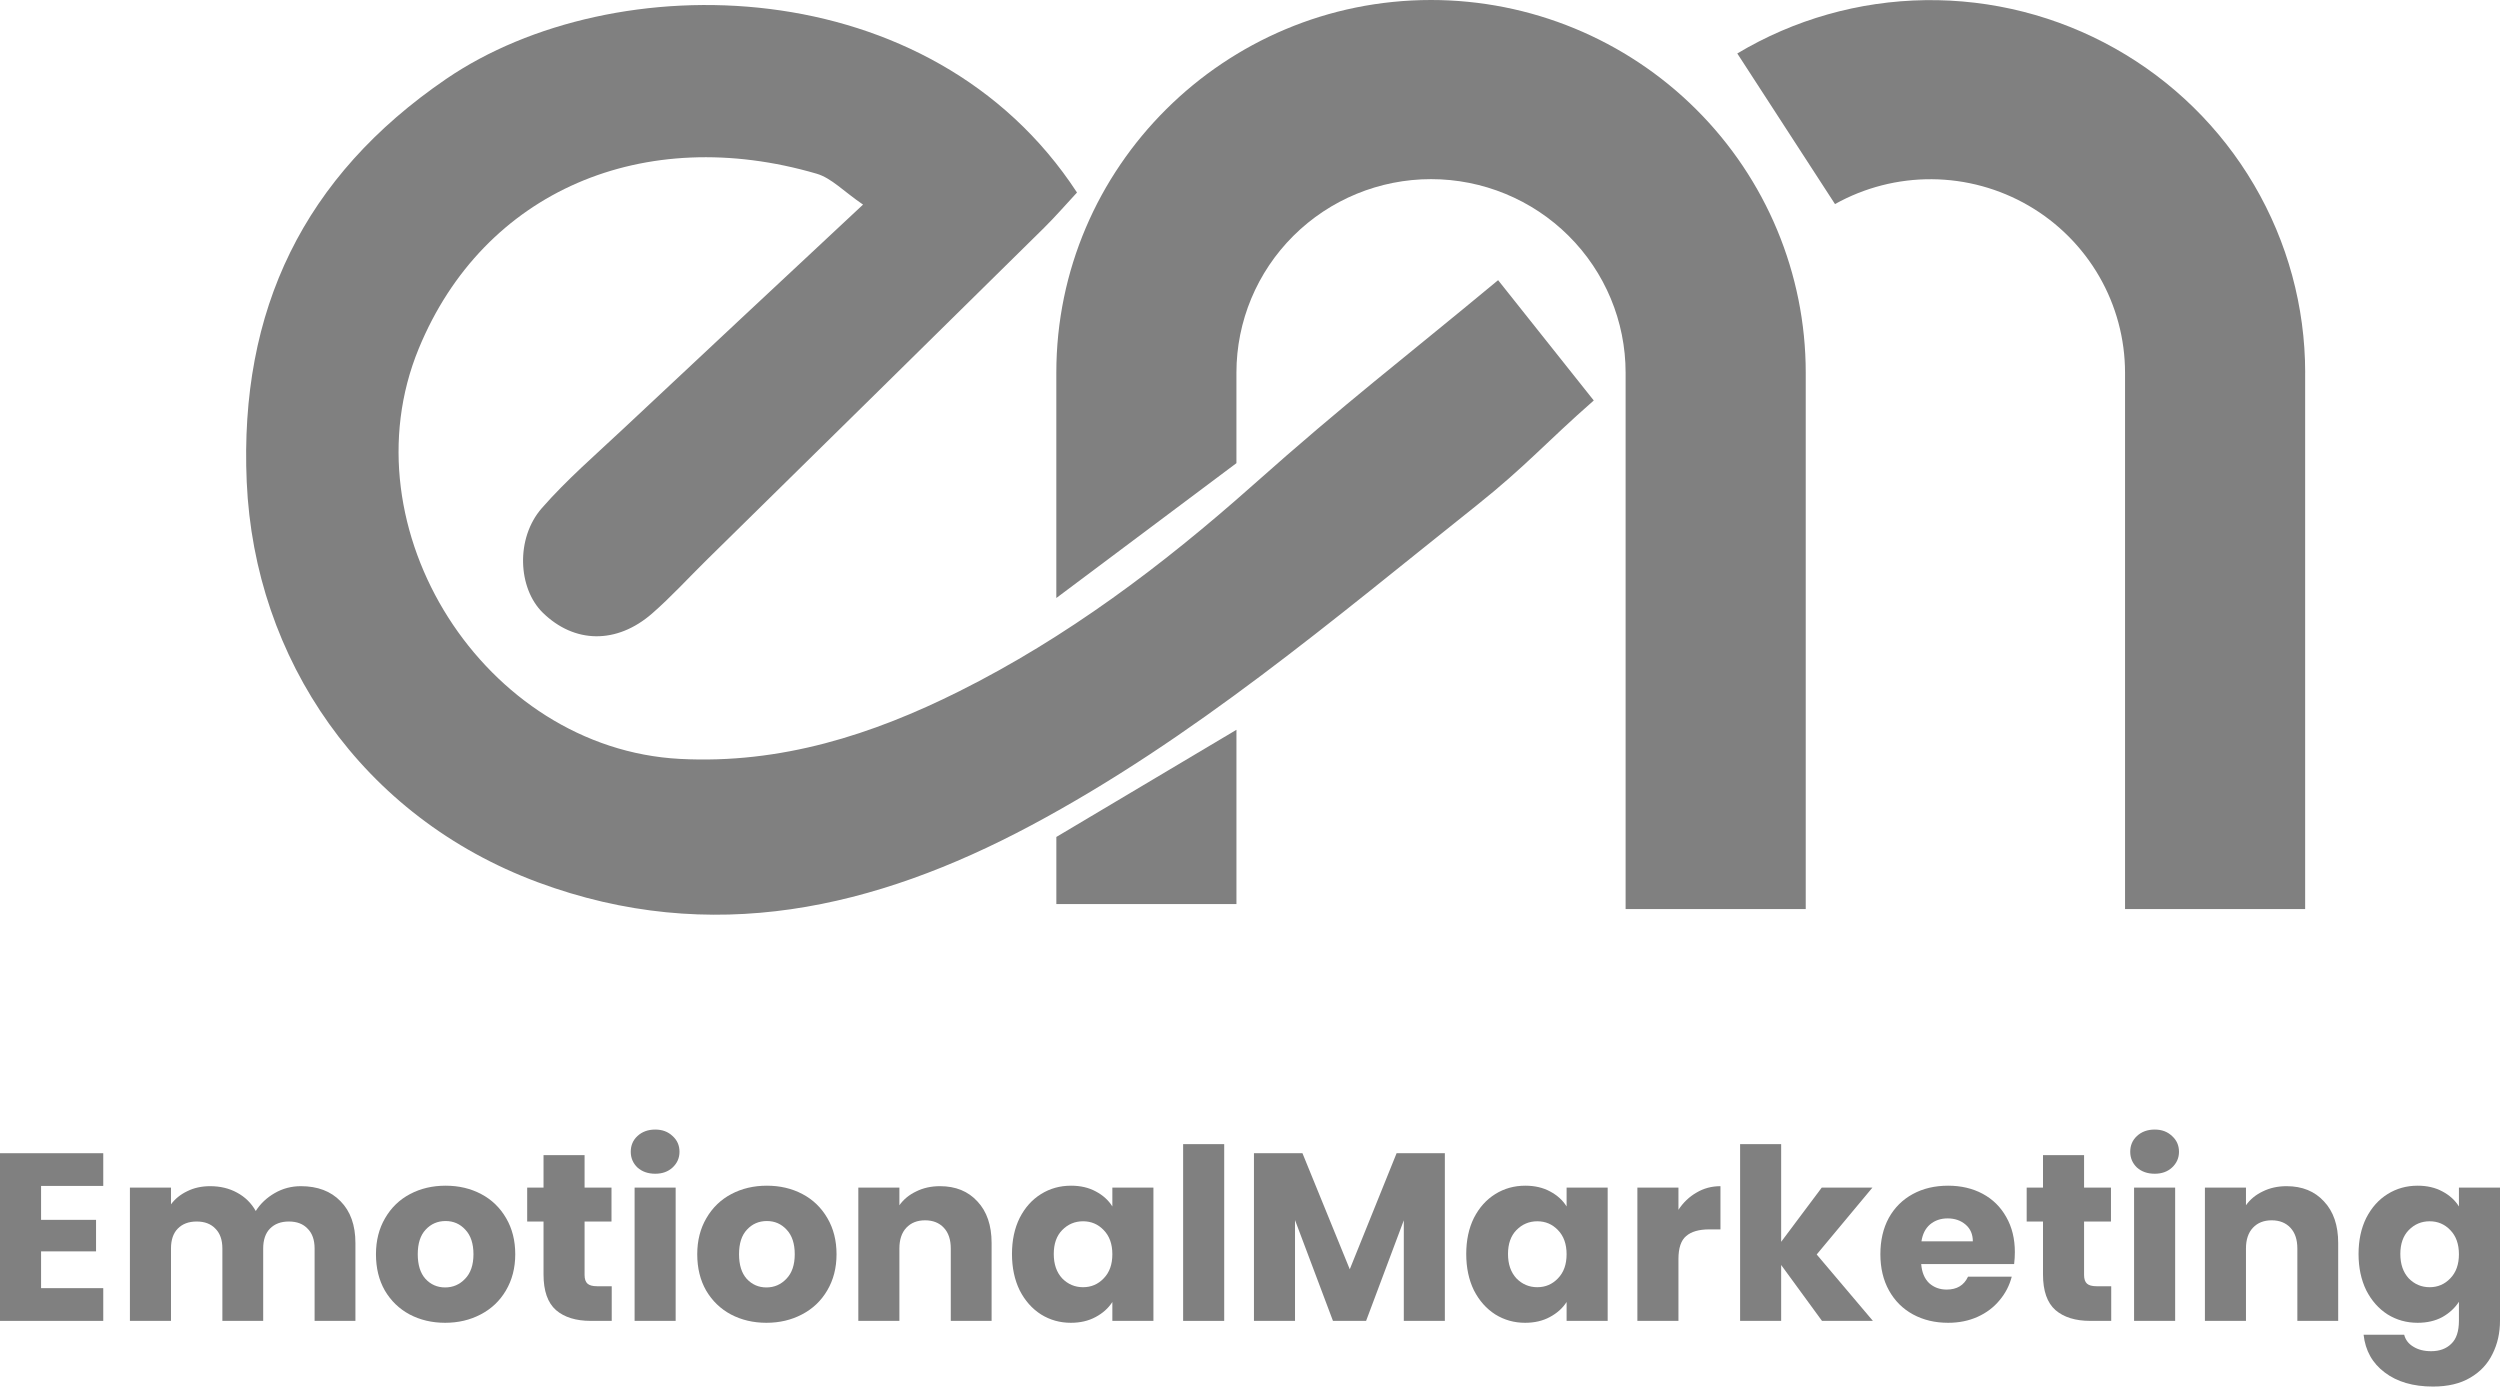 <svg width="119" height="66" viewBox="0 0 119 66" fill="none" xmlns="http://www.w3.org/2000/svg">
<path d="M1.955 56.45V58.065H4.572V59.565H1.955V61.316H4.915V62.874H0V54.893H4.915V56.45H1.955Z" fill="#808080"/>
<path d="M14.323 56.462C15.116 56.462 15.744 56.7 16.209 57.178C16.681 57.655 16.918 58.319 16.918 59.167V62.874H14.975V59.429C14.975 59.02 14.864 58.705 14.643 58.485C14.43 58.258 14.133 58.144 13.751 58.144C13.37 58.144 13.069 58.258 12.848 58.485C12.635 58.705 12.528 59.02 12.528 59.429V62.874H10.585V59.429C10.585 59.02 10.475 58.705 10.254 58.485C10.04 58.258 9.743 58.144 9.362 58.144C8.981 58.144 8.68 58.258 8.459 58.485C8.246 58.705 8.139 59.02 8.139 59.429V62.874H6.184V56.53H8.139V57.326C8.337 57.06 8.596 56.852 8.916 56.7C9.236 56.541 9.598 56.462 10.002 56.462C10.482 56.462 10.909 56.564 11.282 56.769C11.663 56.973 11.961 57.265 12.174 57.644C12.395 57.295 12.696 57.011 13.077 56.791C13.458 56.571 13.873 56.462 14.323 56.462Z" fill="#808080"/>
<path d="M21.188 62.965C20.563 62.965 19.999 62.832 19.497 62.567C19.001 62.301 18.609 61.922 18.319 61.43C18.037 60.937 17.896 60.361 17.896 59.702C17.896 59.05 18.041 58.478 18.331 57.985C18.62 57.485 19.016 57.102 19.519 56.837C20.022 56.571 20.586 56.439 21.211 56.439C21.836 56.439 22.4 56.571 22.903 56.837C23.406 57.102 23.802 57.485 24.092 57.985C24.381 58.478 24.526 59.05 24.526 59.702C24.526 60.353 24.377 60.929 24.08 61.43C23.791 61.922 23.391 62.301 22.88 62.567C22.377 62.832 21.813 62.965 21.188 62.965ZM21.188 61.282C21.562 61.282 21.878 61.145 22.137 60.873C22.404 60.6 22.537 60.209 22.537 59.702C22.537 59.194 22.407 58.803 22.148 58.531C21.897 58.258 21.584 58.121 21.211 58.121C20.83 58.121 20.514 58.258 20.262 58.531C20.011 58.796 19.885 59.186 19.885 59.702C19.885 60.209 20.007 60.6 20.251 60.873C20.502 61.145 20.815 61.282 21.188 61.282Z" fill="#808080"/>
<path d="M29.118 61.225V62.874H28.123C27.415 62.874 26.862 62.703 26.466 62.362C26.07 62.013 25.872 61.449 25.872 60.668V58.144H25.094V56.53H25.872V54.984H27.826V56.53H29.107V58.144H27.826V60.691C27.826 60.88 27.872 61.017 27.963 61.1C28.055 61.183 28.207 61.225 28.421 61.225H29.118Z" fill="#808080"/>
<path d="M31.19 55.87C30.847 55.87 30.565 55.772 30.344 55.575C30.131 55.37 30.024 55.12 30.024 54.824C30.024 54.521 30.131 54.271 30.344 54.074C30.565 53.87 30.847 53.767 31.19 53.767C31.525 53.767 31.799 53.87 32.013 54.074C32.234 54.271 32.344 54.521 32.344 54.824C32.344 55.12 32.234 55.37 32.013 55.575C31.799 55.772 31.525 55.87 31.19 55.87ZM32.161 56.53V62.874H30.207V56.53H32.161Z" fill="#808080"/>
<path d="M36.481 62.965C35.856 62.965 35.293 62.832 34.79 62.567C34.294 62.301 33.902 61.922 33.612 61.43C33.33 60.937 33.189 60.361 33.189 59.702C33.189 59.05 33.334 58.478 33.624 57.985C33.913 57.485 34.31 57.102 34.812 56.837C35.316 56.571 35.879 56.439 36.504 56.439C37.129 56.439 37.693 56.571 38.196 56.837C38.699 57.102 39.095 57.485 39.385 57.985C39.674 58.478 39.819 59.05 39.819 59.702C39.819 60.353 39.671 60.929 39.373 61.43C39.084 61.922 38.684 62.301 38.173 62.567C37.67 62.832 37.106 62.965 36.481 62.965ZM36.481 61.282C36.855 61.282 37.171 61.145 37.43 60.873C37.697 60.6 37.83 60.209 37.83 59.702C37.83 59.194 37.701 58.803 37.442 58.531C37.19 58.258 36.878 58.121 36.504 58.121C36.123 58.121 35.807 58.258 35.556 58.531C35.304 58.796 35.178 59.186 35.178 59.702C35.178 60.209 35.3 60.6 35.544 60.873C35.796 61.145 36.108 61.282 36.481 61.282Z" fill="#808080"/>
<path d="M44.743 56.462C45.489 56.462 46.084 56.704 46.526 57.189C46.975 57.667 47.2 58.326 47.2 59.167V62.874H45.257V59.429C45.257 59.004 45.147 58.675 44.925 58.44C44.705 58.205 44.407 58.087 44.034 58.087C43.66 58.087 43.363 58.205 43.142 58.44C42.921 58.675 42.811 59.004 42.811 59.429V62.874H40.856V56.53H42.811V57.371C43.009 57.091 43.276 56.871 43.611 56.712C43.946 56.545 44.324 56.462 44.743 56.462Z" fill="#808080"/>
<path d="M48.17 59.69C48.17 59.038 48.292 58.466 48.536 57.974C48.787 57.481 49.126 57.102 49.553 56.837C49.98 56.571 50.456 56.439 50.982 56.439C51.431 56.439 51.824 56.53 52.159 56.712C52.502 56.894 52.765 57.132 52.948 57.428V56.53H54.903V62.874H52.948V61.975C52.758 62.271 52.491 62.51 52.148 62.692C51.812 62.874 51.42 62.965 50.971 62.965C50.452 62.965 49.98 62.832 49.553 62.567C49.126 62.294 48.787 61.911 48.536 61.418C48.292 60.918 48.17 60.342 48.17 59.69ZM52.948 59.702C52.948 59.217 52.811 58.834 52.536 58.553C52.27 58.273 51.942 58.133 51.553 58.133C51.165 58.133 50.833 58.273 50.559 58.553C50.292 58.826 50.159 59.205 50.159 59.69C50.159 60.175 50.292 60.562 50.559 60.85C50.833 61.13 51.165 61.271 51.553 61.271C51.942 61.271 52.27 61.13 52.536 60.85C52.811 60.569 52.948 60.187 52.948 59.702Z" fill="#808080"/>
<path d="M58.272 54.461V62.874H56.317V54.461H58.272Z" fill="#808080"/>
<path d="M68.775 54.893V62.874H66.821V58.087L65.026 62.874H63.449L61.643 58.076V62.874H59.688V54.893H61.997L64.249 60.418L66.478 54.893H68.775Z" fill="#808080"/>
<path d="M69.793 59.69C69.793 59.038 69.914 58.466 70.158 57.974C70.41 57.481 70.749 57.102 71.176 56.837C71.602 56.571 72.079 56.439 72.604 56.439C73.054 56.439 73.447 56.53 73.782 56.712C74.125 56.894 74.388 57.132 74.57 57.428V56.53H76.525V62.874H74.57V61.975C74.38 62.271 74.113 62.51 73.77 62.692C73.435 62.874 73.043 62.965 72.593 62.965C72.075 62.965 71.602 62.832 71.176 62.567C70.749 62.294 70.41 61.911 70.158 61.418C69.914 60.918 69.793 60.342 69.793 59.69ZM74.57 59.702C74.57 59.217 74.433 58.834 74.159 58.553C73.892 58.273 73.565 58.133 73.176 58.133C72.787 58.133 72.456 58.273 72.181 58.553C71.915 58.826 71.781 59.205 71.781 59.69C71.781 60.175 71.915 60.562 72.181 60.85C72.456 61.13 72.787 61.271 73.176 61.271C73.565 61.271 73.892 61.13 74.159 60.85C74.433 60.569 74.57 60.187 74.57 59.702Z" fill="#808080"/>
<path d="M79.894 57.587C80.123 57.238 80.408 56.966 80.751 56.769C81.094 56.564 81.475 56.462 81.894 56.462V58.519H81.357C80.869 58.519 80.504 58.625 80.26 58.838C80.016 59.042 79.894 59.406 79.894 59.929V62.874H77.939V56.53H79.894V57.587Z" fill="#808080"/>
<path d="M86.727 62.874L84.783 60.213V62.874H82.829V54.461H84.783V59.111L86.715 56.53H89.127L86.475 59.713L89.15 62.874H86.727Z" fill="#808080"/>
<path d="M95.907 59.599C95.907 59.781 95.896 59.971 95.873 60.168H91.449C91.48 60.562 91.606 60.865 91.827 61.077C92.055 61.282 92.333 61.384 92.661 61.384C93.149 61.384 93.488 61.18 93.678 60.77H95.759C95.652 61.187 95.458 61.562 95.176 61.896C94.901 62.229 94.555 62.491 94.136 62.68C93.716 62.87 93.248 62.965 92.73 62.965C92.105 62.965 91.548 62.832 91.061 62.567C90.573 62.301 90.192 61.922 89.918 61.43C89.643 60.937 89.506 60.361 89.506 59.702C89.506 59.042 89.639 58.466 89.906 57.974C90.18 57.481 90.562 57.102 91.049 56.837C91.537 56.571 92.097 56.439 92.73 56.439C93.347 56.439 93.896 56.568 94.376 56.825C94.856 57.083 95.229 57.451 95.496 57.928C95.77 58.406 95.907 58.963 95.907 59.599ZM93.907 59.088C93.907 58.754 93.793 58.489 93.564 58.292C93.335 58.095 93.05 57.996 92.707 57.996C92.379 57.996 92.101 58.091 91.872 58.281C91.651 58.47 91.514 58.739 91.461 59.088H93.907Z" fill="#808080"/>
<path d="M100.494 61.225V62.874H99.499C98.79 62.874 98.238 62.703 97.842 62.362C97.445 62.013 97.247 61.449 97.247 60.668V58.144H96.47V56.53H97.247V54.984H99.202V56.53H100.482V58.144H99.202V60.691C99.202 60.88 99.248 61.017 99.339 61.1C99.43 61.183 99.583 61.225 99.796 61.225H100.494Z" fill="#808080"/>
<path d="M102.565 55.87C102.222 55.87 101.94 55.772 101.719 55.575C101.506 55.37 101.399 55.12 101.399 54.824C101.399 54.521 101.506 54.271 101.719 54.074C101.94 53.87 102.222 53.767 102.565 53.767C102.901 53.767 103.175 53.87 103.388 54.074C103.609 54.271 103.72 54.521 103.72 54.824C103.72 55.12 103.609 55.37 103.388 55.575C103.175 55.772 102.901 55.87 102.565 55.87ZM103.537 56.53V62.874H101.582V56.53H103.537Z" fill="#808080"/>
<path d="M108.84 56.462C109.587 56.462 110.181 56.704 110.623 57.189C111.073 57.667 111.298 58.326 111.298 59.167V62.874H109.354V59.429C109.354 59.004 109.244 58.675 109.023 58.44C108.802 58.205 108.505 58.087 108.131 58.087C107.758 58.087 107.461 58.205 107.24 58.44C107.019 58.675 106.908 59.004 106.908 59.429V62.874H104.954V56.53H106.908V57.371C107.106 57.091 107.373 56.871 107.708 56.712C108.044 56.545 108.421 56.462 108.84 56.462Z" fill="#808080"/>
<path d="M115.079 56.439C115.529 56.439 115.921 56.53 116.257 56.712C116.6 56.894 116.862 57.132 117.045 57.428V56.53H119V62.862C119 63.446 118.882 63.973 118.646 64.442C118.417 64.92 118.063 65.299 117.583 65.579C117.11 65.86 116.52 66 115.811 66C114.866 66 114.1 65.776 113.513 65.329C112.926 64.89 112.591 64.291 112.507 63.533H114.439C114.5 63.776 114.645 63.965 114.873 64.101C115.102 64.245 115.384 64.317 115.719 64.317C116.123 64.317 116.443 64.2 116.68 63.965C116.923 63.738 117.045 63.37 117.045 62.862V61.964C116.855 62.26 116.592 62.502 116.257 62.692C115.921 62.874 115.529 62.965 115.079 62.965C114.553 62.965 114.077 62.832 113.65 62.567C113.224 62.294 112.885 61.911 112.633 61.418C112.389 60.918 112.267 60.342 112.267 59.69C112.267 59.038 112.389 58.466 112.633 57.974C112.885 57.481 113.224 57.102 113.65 56.837C114.077 56.571 114.553 56.439 115.079 56.439ZM117.045 59.702C117.045 59.217 116.908 58.834 116.634 58.553C116.367 58.273 116.039 58.133 115.651 58.133C115.262 58.133 114.931 58.273 114.656 58.553C114.39 58.826 114.256 59.205 114.256 59.69C114.256 60.175 114.39 60.562 114.656 60.85C114.931 61.13 115.262 61.271 115.651 61.271C116.039 61.271 116.367 61.13 116.634 60.85C116.908 60.569 117.045 60.187 117.045 59.702Z" fill="#808080"/>
<path d="M75.863 19.063C73.587 21.059 72.647 22.175 70.281 24.062C63.462 29.487 56.805 35.168 49.064 39.297C41.643 43.255 33.857 45.061 25.602 41.996C17.226 38.884 12.113 31.368 11.744 22.939C11.385 14.742 14.463 8.392 21.23 3.763C29.212 -1.695 44.321 -1.477 51.265 9.164C50.772 9.694 50.252 10.297 49.688 10.854C44.342 16.126 38.99 21.393 33.635 26.656C32.771 27.507 31.952 28.407 31.039 29.204C29.35 30.674 27.338 30.634 25.835 29.163C24.653 28.005 24.534 25.623 25.792 24.186C26.983 22.825 28.371 21.629 29.695 20.386C33.397 16.91 37.111 13.448 41.081 9.739C40.159 9.111 39.58 8.477 38.874 8.269C30.662 5.867 23.028 9.073 19.932 16.593C16.402 25.167 23.061 35.636 32.366 36.124C37.169 36.375 41.53 34.97 45.657 32.906C50.765 30.352 55.314 26.934 59.597 23.129C64.207 19.031 66.56 17.279 71.31 13.336" fill="#808080"/>
<path d="M50.282 39.839L58.855 34.738V43.032H50.282V39.839Z" fill="#808080"/>
<path d="M85.953 17.739V43.272H77.379V17.739C77.379 15.296 76.403 12.953 74.666 11.225C72.929 9.497 70.573 8.527 68.117 8.527C65.66 8.527 63.304 9.497 61.567 11.225C59.83 12.953 58.854 15.296 58.854 17.739V22.046L50.281 28.465V17.739C50.281 7.958 58.282 0 68.117 0C72.847 0 77.384 1.869 80.728 5.196C84.073 8.522 85.953 13.034 85.953 17.739Z" fill="#808080"/>
<path d="M109.725 17.739V43.272H101.152V17.739C101.151 16.131 100.727 14.551 99.922 13.156C99.117 11.762 97.959 10.601 96.563 9.789C95.166 8.978 93.581 8.544 91.964 8.531C90.347 8.518 88.755 8.926 87.346 9.714L82.695 2.545C85.4 0.926 88.489 0.05 91.647 0.007C94.804 -0.036 97.916 0.756 100.665 2.301C103.414 3.845 105.701 6.088 107.293 8.8C108.885 11.512 109.725 14.596 109.727 17.736L109.725 17.739Z" fill="#808080"/>
</svg>
